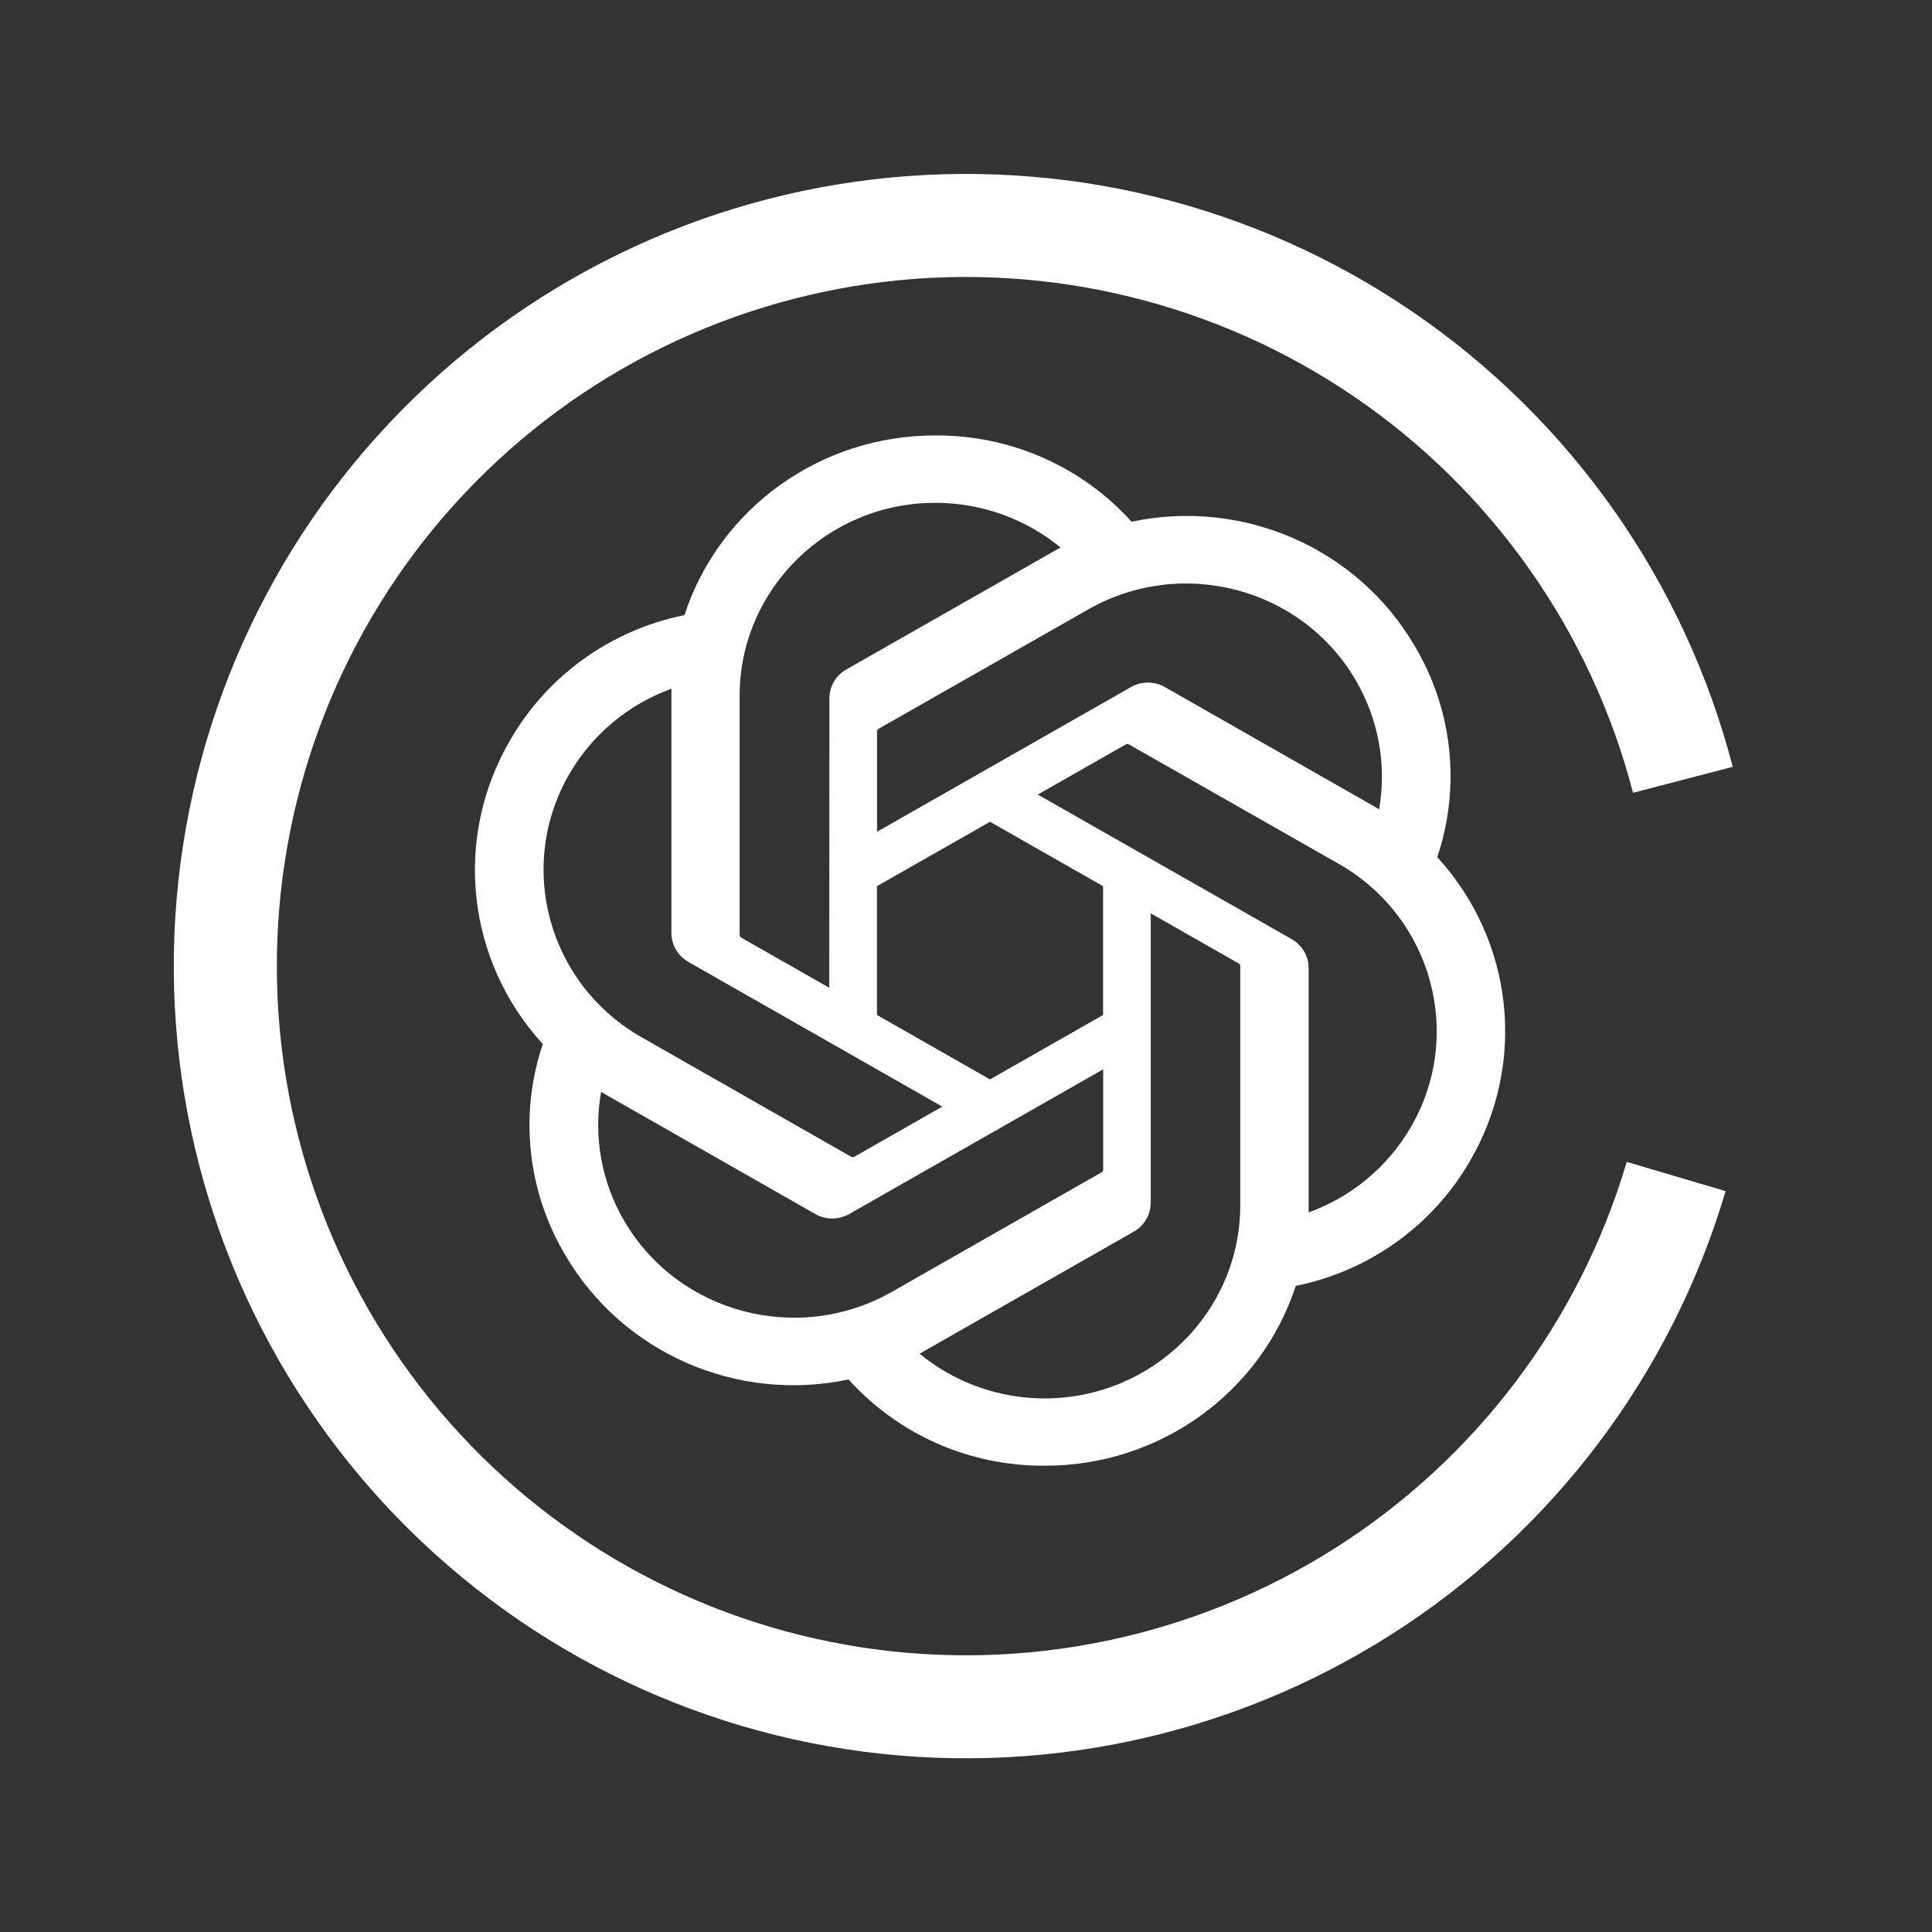 <svg width="23" height="23" viewBox="0 0 23 23" fill="none" xmlns="http://www.w3.org/2000/svg">
<rect x="0" y="0" width="23" height="23" fill="#333333" stroke="none"/>
<path d="M17.11 10.204C17.392 9.369 17.295 8.454 16.844 7.694C16.166 6.529 14.803 5.929 13.471 6.211C12.879 5.553 12.027 5.178 11.135 5.184C9.774 5.181 8.566 6.045 8.148 7.323C7.273 7.5 6.519 8.04 6.077 8.805C5.394 9.968 5.549 11.433 6.462 12.429C6.18 13.264 6.277 14.179 6.728 14.939C7.407 16.104 8.77 16.704 10.102 16.422C10.694 17.08 11.545 17.455 12.437 17.449C13.799 17.452 15.007 16.587 15.426 15.308C16.3 15.131 17.055 14.591 17.497 13.826C18.179 12.663 18.023 11.2 17.11 10.204ZM12.438 16.648C11.893 16.648 11.365 16.46 10.947 16.115C10.966 16.105 10.999 16.087 11.02 16.074L13.495 14.664C13.622 14.593 13.7 14.46 13.699 14.316V10.873L14.745 11.469C14.756 11.474 14.764 11.485 14.765 11.497V14.349C14.764 15.617 13.723 16.645 12.438 16.648ZM7.433 14.538C7.16 14.073 7.062 13.527 7.156 12.998C7.174 13.009 7.206 13.028 7.229 13.041L9.704 14.452C9.83 14.524 9.985 14.524 10.111 14.452L13.133 12.73V13.922C13.133 13.934 13.128 13.946 13.118 13.954L10.616 15.38C9.501 16.013 8.078 15.636 7.433 14.538ZM6.782 9.207C7.054 8.741 7.483 8.384 7.994 8.199C7.994 8.22 7.993 8.257 7.993 8.283V11.105C7.992 11.248 8.07 11.381 8.196 11.452L11.218 13.174L10.172 13.77C10.161 13.777 10.148 13.778 10.137 13.773L7.634 12.346C6.522 11.71 6.141 10.306 6.782 9.207ZM15.377 11.18L12.355 9.459L13.401 8.863C13.412 8.856 13.425 8.855 13.436 8.86L15.939 10.285C17.053 10.921 17.435 12.327 16.791 13.426C16.519 13.892 16.09 14.248 15.579 14.434V11.528C15.58 11.384 15.503 11.252 15.377 11.18ZM16.418 9.634C16.4 9.623 16.367 9.604 16.344 9.591L13.869 8.18C13.744 8.108 13.588 8.108 13.463 8.18L10.441 9.902V8.71C10.44 8.698 10.446 8.686 10.456 8.678L12.957 7.254C14.072 6.62 15.497 6.997 16.139 8.097C16.411 8.562 16.51 9.106 16.418 9.634ZM9.872 11.759L8.826 11.163C8.814 11.157 8.807 11.147 8.805 11.134V8.283C8.806 7.014 9.85 5.985 11.136 5.986C11.681 5.986 12.207 6.174 12.626 6.518C12.607 6.528 12.574 6.546 12.552 6.559L10.077 7.969C9.95 8.04 9.873 8.173 9.874 8.316L9.872 11.759ZM10.44 10.55L11.786 9.783L13.132 10.55V12.083L11.786 12.85L10.44 12.083V10.55Z" fill="white"/>
<path fill-rule="evenodd" clip-rule="evenodd" d="M4.501 5.181C6.029 3.488 8.119 2.407 10.383 2.137C12.648 1.867 14.933 2.426 16.817 3.712C18.7 4.998 20.054 6.922 20.628 9.129L19.441 9.438C18.942 7.518 17.764 5.843 16.125 4.725C14.487 3.607 12.498 3.12 10.528 3.355C8.558 3.59 6.74 4.531 5.411 6.003C4.081 7.475 3.33 9.38 3.297 11.363C3.263 13.347 3.95 15.275 5.229 16.792C6.508 18.308 8.293 19.309 10.254 19.611C12.215 19.912 14.219 19.492 15.894 18.43C17.569 17.367 18.803 15.734 19.366 13.832L20.543 14.18C19.895 16.367 18.477 18.244 16.551 19.466C14.625 20.687 12.322 21.169 10.068 20.823C7.814 20.477 5.762 19.326 4.291 17.582C2.821 15.839 2.032 13.623 2.07 11.342C2.109 9.062 2.972 6.873 4.501 5.181Z" fill="white"/>
</svg>
